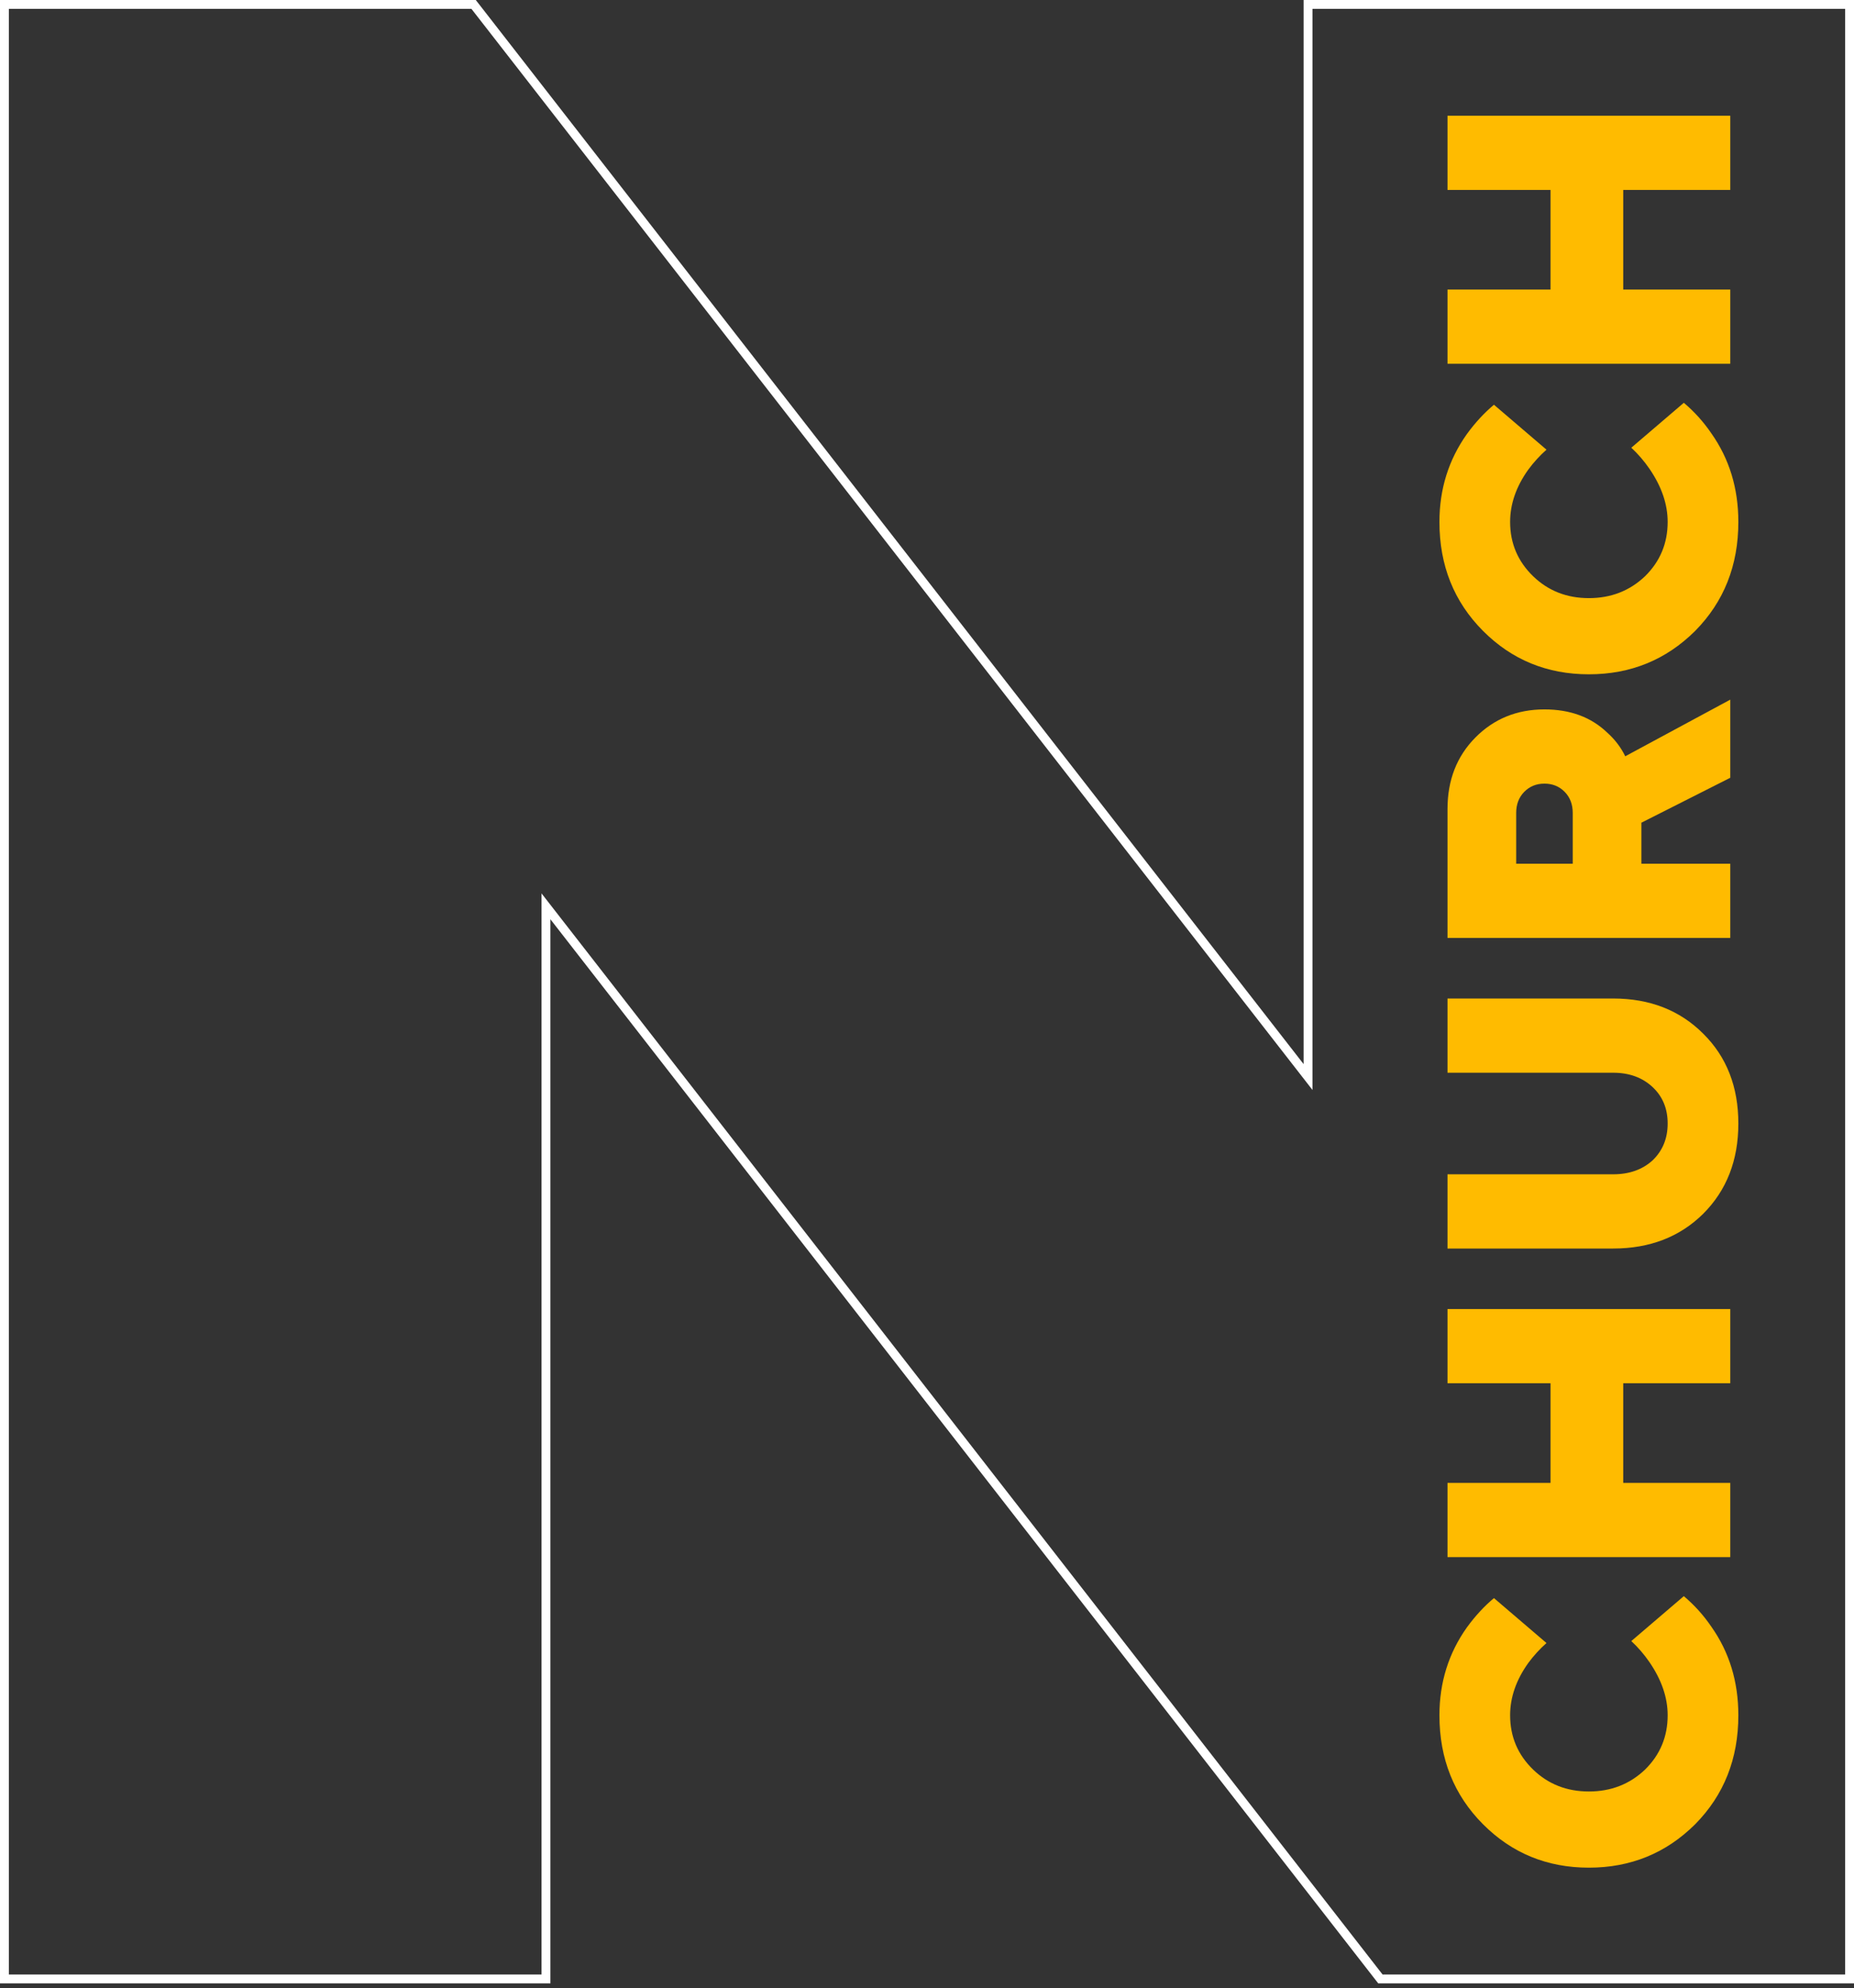 <svg width="209" height="224" viewBox="0 0 209 224" fill="none" xmlns="http://www.w3.org/2000/svg">
<rect x="0" y="0" width="209" height="224" fill="#333333" stroke="none"/>
<path d="M0.5 222.442V222.942H1H61.046H61.546V222.442V102.105L155.46 222.749L155.611 222.942H155.855H208H208.5V222.442V1V0.5H208H147.954H147.454V1V121.337L53.54 0.693L53.389 0.5H53.145H1H0.5V1V222.442Z" stroke="white"/>
<path d="M183.896 184.88L189.816 179.819C191 180.816 192.032 181.961 192.912 183.252C194.946 186.127 195.963 189.457 195.963 193.242C195.963 198.142 194.339 202.235 191.091 205.521C187.812 208.778 183.82 210.407 179.114 210.407C174.409 210.407 170.432 208.778 167.184 205.521C163.905 202.235 162.266 198.142 162.266 193.242C162.266 189.545 163.298 186.244 165.362 183.34C166.303 182.049 167.32 180.948 168.413 180.039L174.333 185.1C173.574 185.775 172.891 186.523 172.284 187.345C170.918 189.252 170.235 191.218 170.235 193.242C170.235 195.648 171.1 197.687 172.83 199.36C174.53 201.003 176.625 201.825 179.114 201.825C181.604 201.825 183.714 201.003 185.444 199.36C187.144 197.687 187.994 195.648 187.994 193.242C187.994 191.247 187.311 189.252 185.945 187.257C185.338 186.377 184.655 185.584 183.896 184.88Z" fill="#FFBB00"/>
<path d="M195.053 175.423L163.176 175.423L163.176 167.061L174.788 167.061L174.788 155.838L163.176 155.838L163.176 147.476L195.053 147.476L195.053 155.838L182.985 155.838L182.985 167.061L195.053 167.061L195.053 175.423Z" fill="#FFBB00"/>
<path d="M181.847 140.657L163.176 140.657L163.176 132.295L181.847 132.295C183.668 132.295 185.156 131.767 186.309 130.711C187.433 129.625 187.994 128.246 187.994 126.574C187.994 124.901 187.433 123.537 186.309 122.481C185.156 121.395 183.668 120.852 181.847 120.852L163.176 120.852L163.176 112.49L181.847 112.49C185.975 112.49 189.36 113.81 192.002 116.451C194.643 119.062 195.963 122.437 195.963 126.574C195.963 130.711 194.643 134.1 192.002 136.74C189.36 139.352 185.975 140.657 181.847 140.657Z" fill="#FFBB00"/>
<path d="M195.053 105.667L163.176 105.667L163.176 91.143C163.176 87.886 164.224 85.201 166.318 83.089C168.413 80.976 171.009 79.92 174.105 79.92C177.02 79.92 179.388 80.8 181.209 82.561C182.059 83.323 182.727 84.204 183.213 85.201L195.053 78.82L195.053 87.622L185.034 92.683L185.034 97.304L195.053 97.304L195.053 105.667ZM177.293 97.304L177.293 91.583C177.293 90.615 176.989 89.823 176.382 89.206C175.775 88.59 175.016 88.282 174.105 88.282C173.195 88.282 172.436 88.59 171.828 89.206C171.221 89.823 170.918 90.615 170.918 91.583L170.918 97.304L177.293 97.304Z" fill="#FFBB00"/>
<path d="M183.896 50.439L189.816 45.378C191 46.376 192.032 47.52 192.912 48.811C194.946 51.686 195.963 55.016 195.963 58.801C195.963 63.701 194.339 67.794 191.091 71.081C187.812 74.337 183.82 75.966 179.114 75.966C174.409 75.966 170.432 74.337 167.184 71.081C163.905 67.794 162.266 63.701 162.266 58.801C162.266 55.104 163.298 51.803 165.362 48.899C166.303 47.608 167.32 46.508 168.413 45.598L174.333 50.659C173.574 51.334 172.891 52.082 172.284 52.904C170.918 54.811 170.235 56.777 170.235 58.801C170.235 61.207 171.1 63.246 172.83 64.919C174.53 66.562 176.625 67.384 179.114 67.384C181.604 67.384 183.714 66.562 185.444 64.919C187.144 63.246 187.994 61.207 187.994 58.801C187.994 56.806 187.311 54.811 185.945 52.816C185.338 51.935 184.655 51.143 183.896 50.439Z" fill="#FFBB00"/>
<path d="M195.053 40.982L163.176 40.982L163.176 32.62L174.788 32.62L174.788 21.397L163.176 21.397L163.176 13.035L195.053 13.035L195.053 21.397L182.985 21.397L182.985 32.62L195.053 32.62L195.053 40.982Z" fill="#FFBB00"/>
</svg>

